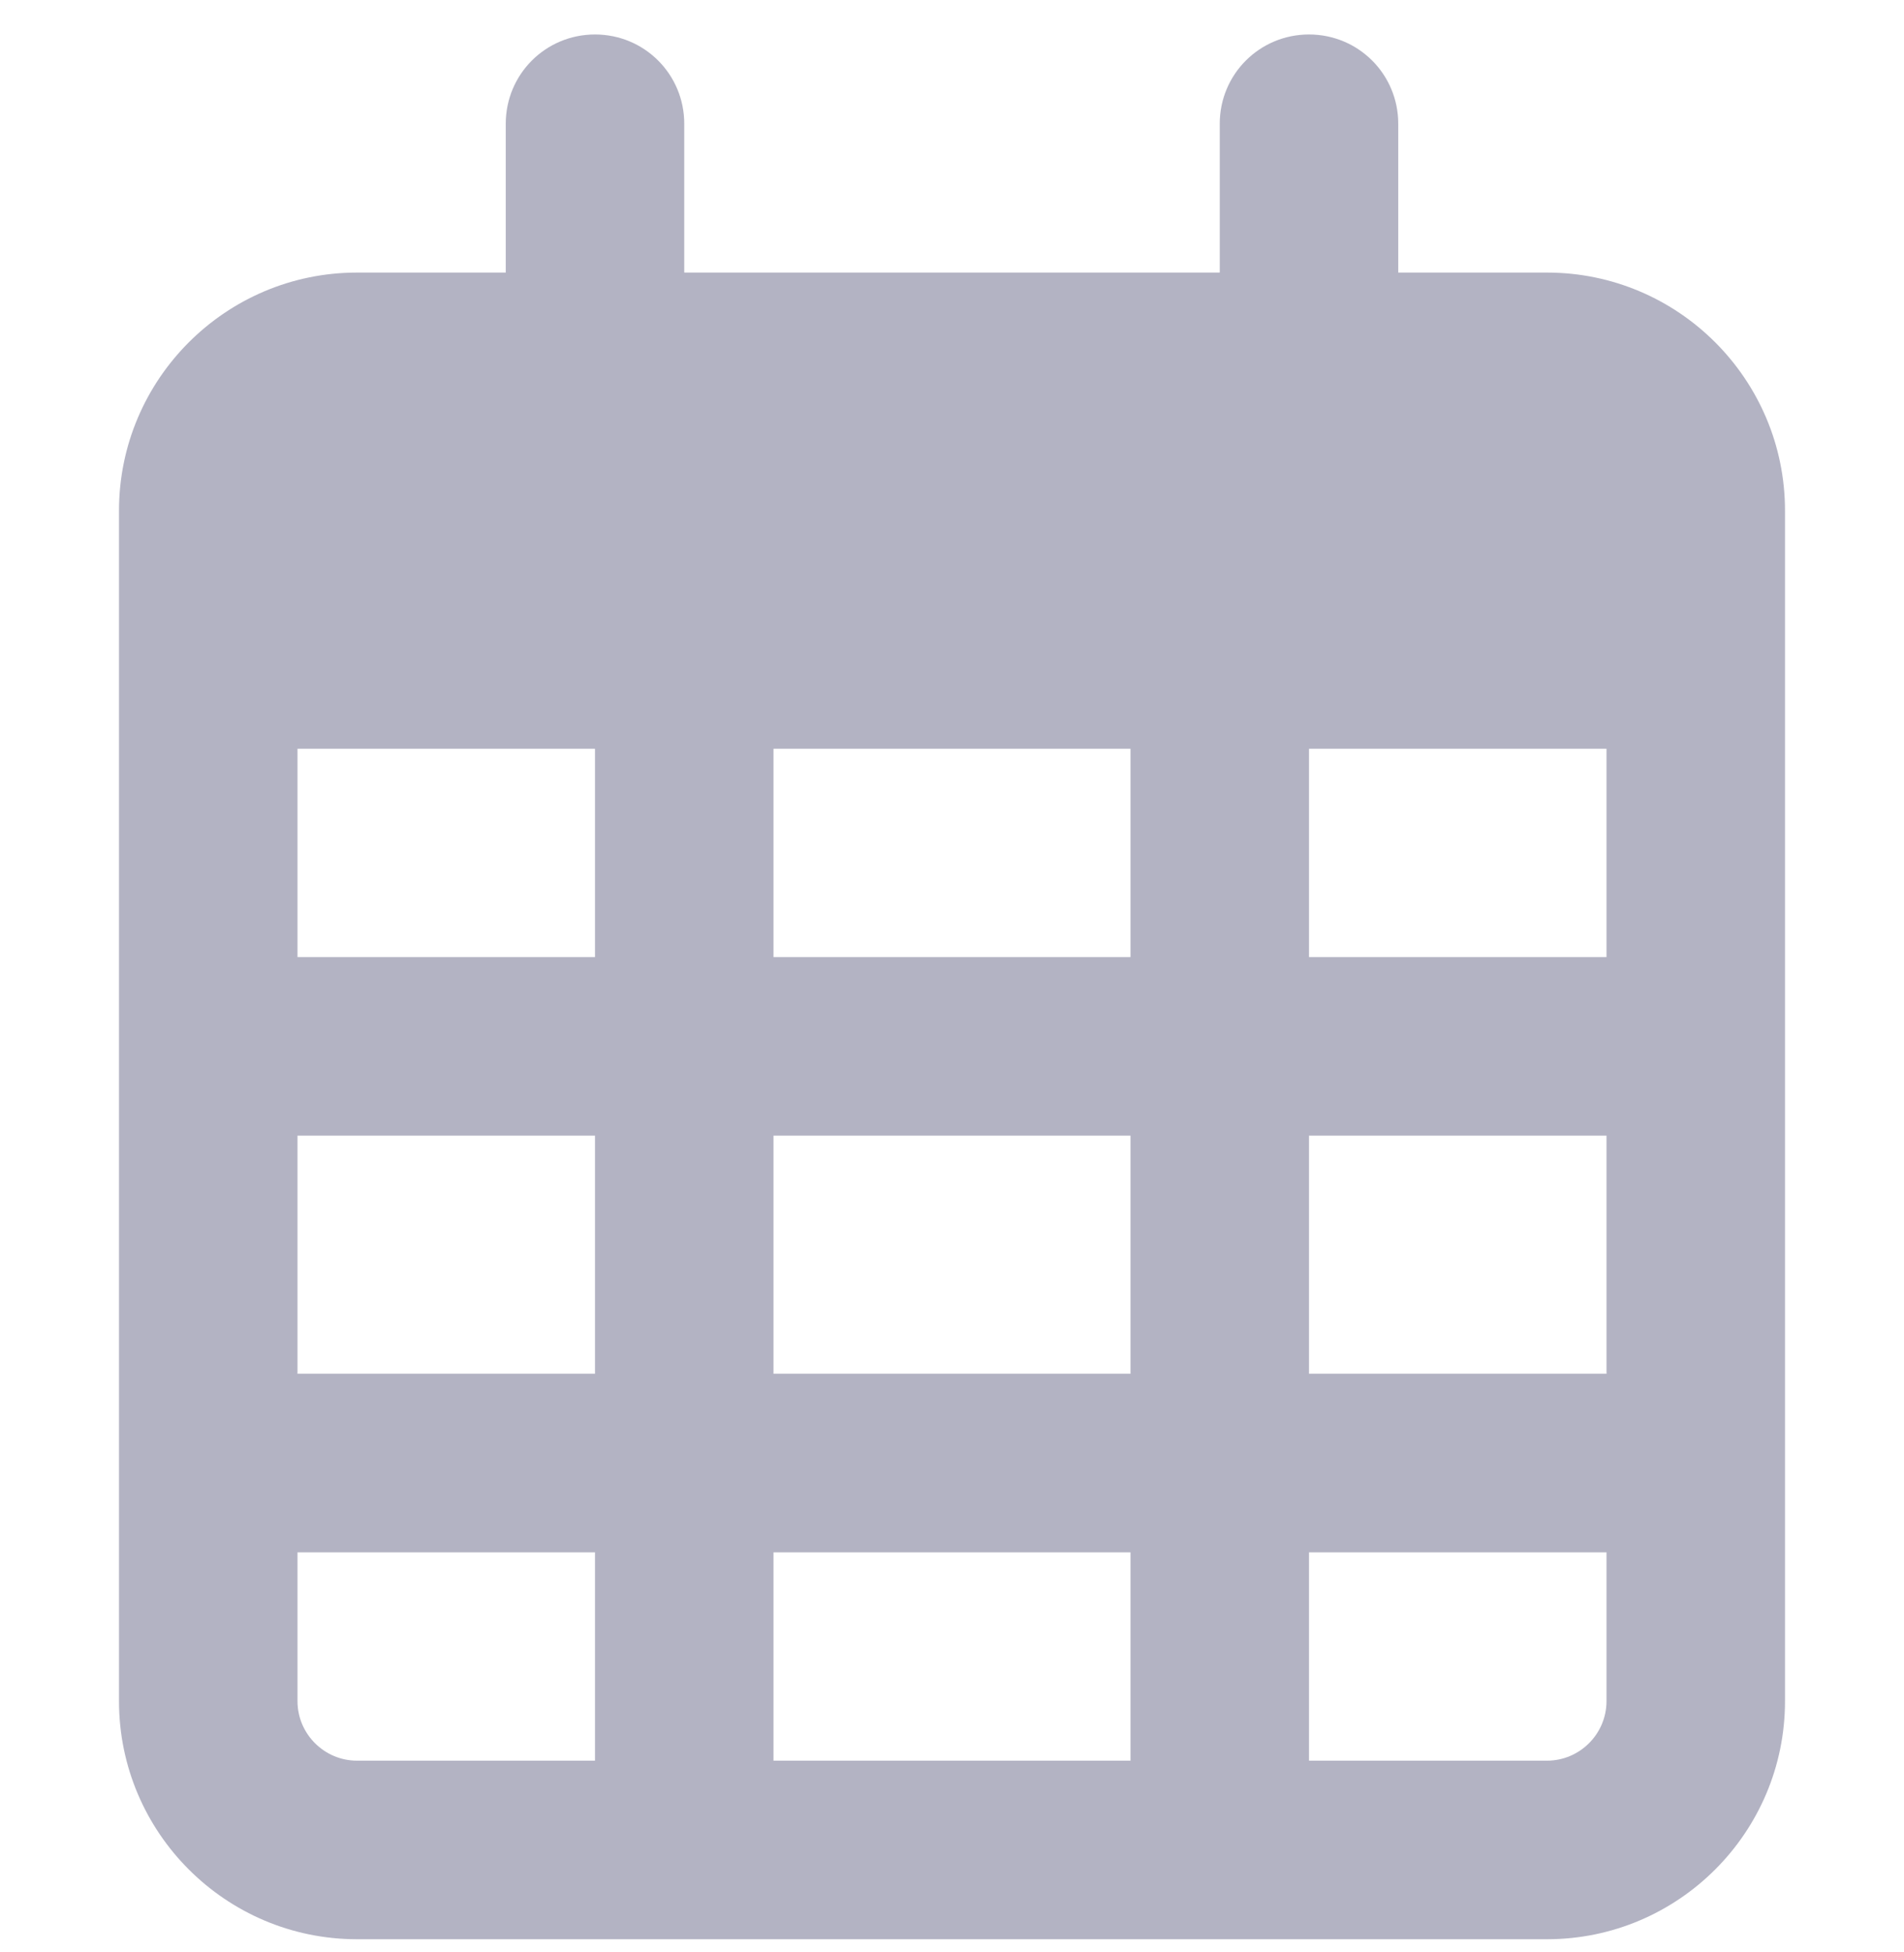 <svg width="40" height="41" viewBox="0 0 40 41" fill="none" xmlns="http://www.w3.org/2000/svg">
<g clip-path="url(#clip0_2872_46257)">
<path d="M14.375 2.599C14.375 1.56 13.539 0.724 12.5 0.724C11.461 0.724 10.625 1.56 10.625 2.599V5.724H7.5C4.742 5.724 2.5 7.966 2.5 10.724V11.974V15.724V35.724C2.5 38.482 4.742 40.724 7.5 40.724H32.5C35.258 40.724 37.5 38.482 37.5 35.724V15.724V11.974V10.724C37.5 7.966 35.258 5.724 32.5 5.724H29.375V2.599C29.375 1.56 28.539 0.724 27.5 0.724C26.461 0.724 25.625 1.56 25.625 2.599V5.724H14.375V2.599ZM6.25 15.724H12.5V20.099H6.25V15.724ZM6.25 23.849H12.5V28.849H6.25V23.849ZM16.25 23.849H23.75V28.849H16.25V23.849ZM27.5 23.849H33.75V28.849H27.5V23.849ZM33.75 20.099H27.5V15.724H33.75V20.099ZM33.75 32.599V35.724C33.75 36.412 33.188 36.974 32.5 36.974H27.5V32.599H33.75ZM23.75 32.599V36.974H16.25V32.599H23.75ZM12.5 32.599V36.974H7.5C6.812 36.974 6.25 36.412 6.25 35.724V32.599H12.5ZM23.75 20.099H16.25V15.724H23.75V20.099Z" fill="#B3B3C3"/>
</g>
<defs>
<clipPath id="clip0_2872_46257">
<rect width="40" height="40" fill="white" transform="translate(0 0.724)"/>
</clipPath>
</defs>
</svg>
